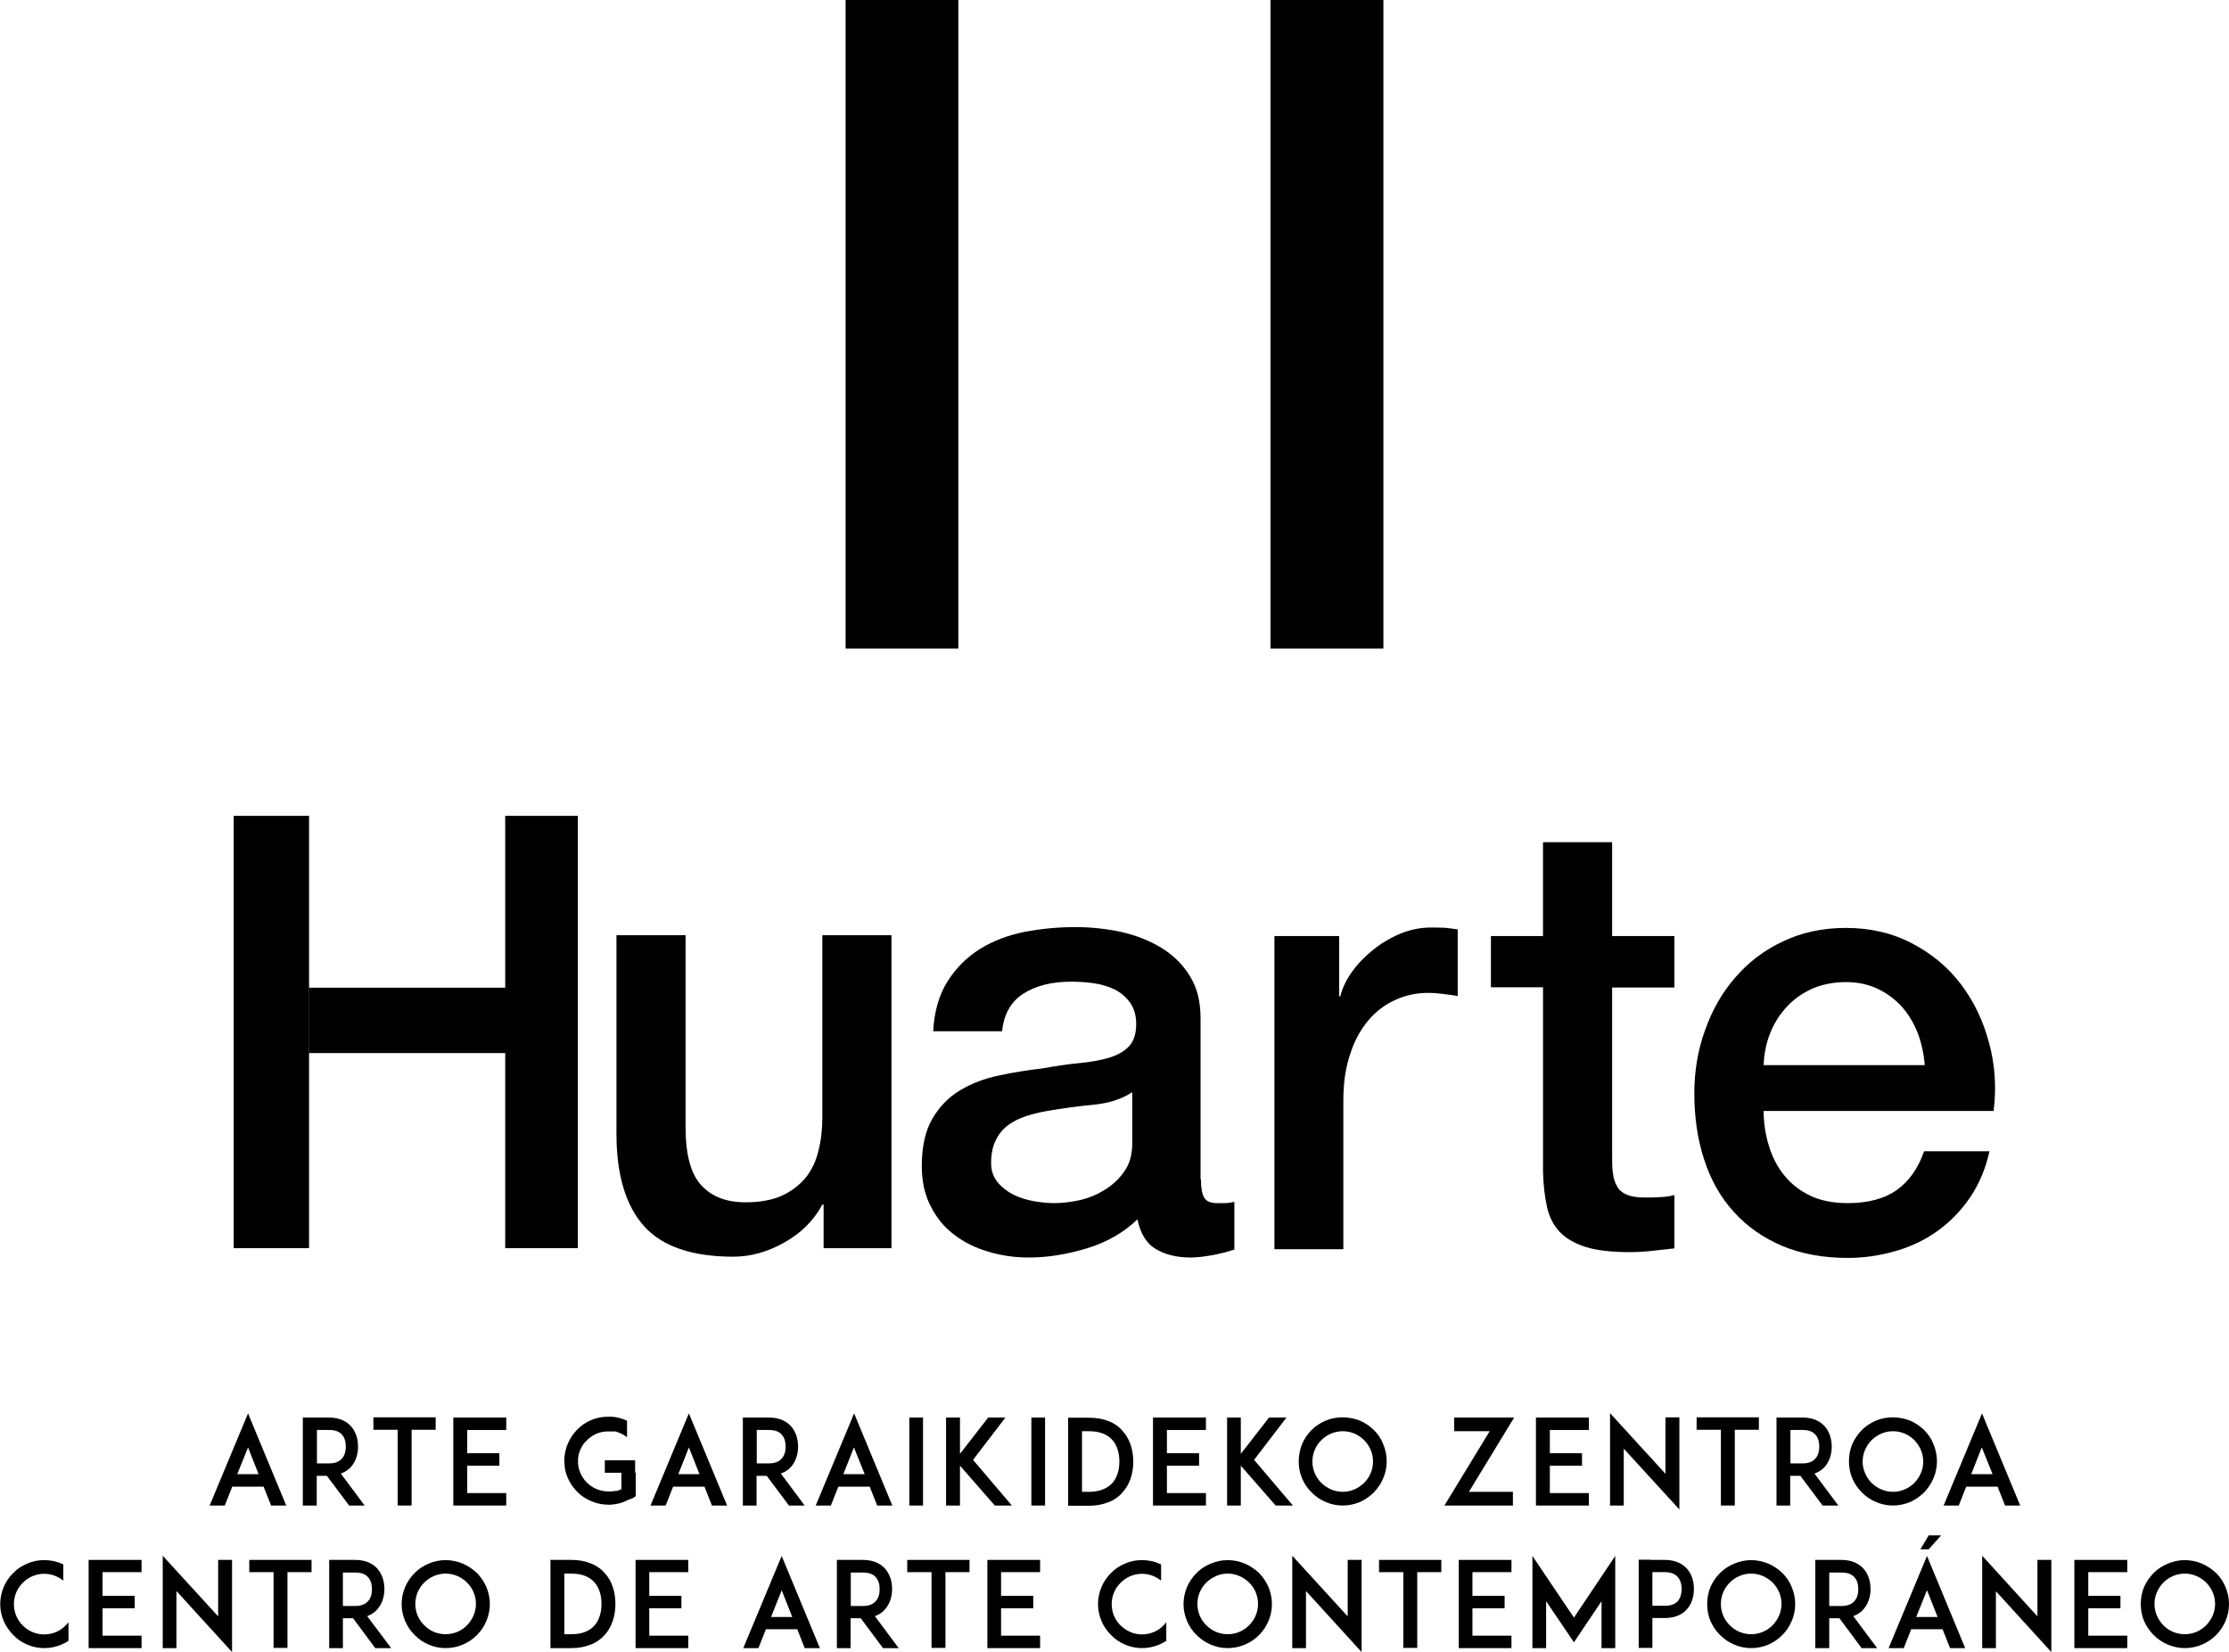 <?xml version="1.0" encoding="UTF-8"?><svg id="Capa_2" xmlns="http://www.w3.org/2000/svg" viewBox="0 0 107.39 79.6"><defs><style>.cls-1{fill:#00000;}</style></defs><g id="Capa_1-2"><path class="cls-1" d="m12.7,71.63h-1.51l-.36.91h-.73l1.85-4.44,1.84,4.44h-.73l-.36-.91Zm-.24-.6l-.51-1.29-.52,1.29h1.03Z"/><path class="cls-1" d="m17.57,72.54h-.75l-1.07-1.43h-.49v1.43h-.67v-4.24h1.26c.56,0,.89.23,1.06.42.22.25.34.59.34.98s-.12.73-.34.98c-.1.11-.26.24-.49.32l1.14,1.53Zm-1.71-2.03c.28,0,.48-.08.61-.23.16-.17.19-.41.19-.58s-.03-.41-.19-.58c-.13-.15-.34-.22-.61-.22h-.59v1.61h.59Z"/><path class="cls-1" d="m21,68.89h-1.17v3.65h-.67v-3.65h-1.17v-.6h3v.6Z"/><path class="cls-1" d="m22.51,70.02h1.55v.6h-1.55v1.32h1.88v.6h-2.55v-4.24h2.55v.6h-1.88v1.13Z"/><path class="cls-1" d="m30.63,70.94v1.15l-.15.1s0,0-.01,0c0,0-.02.01-.02.01,0,0-.01.01-.02.01,0,0-.01,0-.02,0,0,0-.01.01-.02.02,0,0-.01,0-.02.01,0,0-.01,0-.02,0-.01,0-.02,0-.03.01,0,0-.01,0-.02,0,0,0-.02.02-.03.02t-.01,0h-.01s-.02.01-.03.02c-.01,0-.03,0-.04.02h0c-.24.12-.49.17-.76.19h-.11c-.23,0-.46-.04-.67-.11h0s-.04-.02-.06-.03c-.03,0-.06-.02-.09-.03-.07-.03-.14-.06-.21-.1-.17-.09-.33-.21-.47-.35-.19-.2-.35-.42-.46-.68-.08-.19-.14-.4-.15-.61,0-.07-.01-.14-.01-.21v-.11c.02-.25.07-.49.17-.72.11-.25.26-.48.46-.68.19-.19.42-.35.67-.45.26-.11.54-.16.82-.16h.11s.03,0,.05,0c.25.02.49.08.71.18,0,0,0,0,0,0,.01,0,.02,0,.03.02h0v.79c-.09-.07-.18-.13-.29-.18-.09-.04-.18-.07-.26-.1,0,0-.01,0-.02,0h-.02s-.01,0-.02,0c0,0,0,0-.01,0-.02,0-.05,0-.07,0h-.01s-.02,0-.02,0h-.01s-.02,0-.02,0h-.05s-.01,0-.02,0h-.09c-.27,0-.53.07-.75.21,0,0-.02.01-.03.02-.09.06-.18.12-.25.21-.02.02-.05.04-.08.07,0,0,0,0,0,0-.03.04-.05.07-.08.1,0,0-.01.01-.01.01-.01.02-.02.03-.03.05,0,0-.01.02-.01.02-.09.14-.14.28-.18.43t0,.01c-.01.06-.02.12-.03.17v.06s0,.05,0,.08c0,.02,0,.04,0,.07,0,.11.02.22.05.32.07.24.2.46.37.63.27.27.64.43,1.03.43h.04s.01,0,.02,0h.08s0,0,.01,0h.03s.09-.02.13-.02t.01,0s.02,0,.02,0h.02s.01,0,.02,0c0,0,.02,0,.02,0s.01,0,.01,0c.08-.03.16-.05.23-.09h0v-.79h-.8v-.6h1.46v.6Z"/><path class="cls-1" d="m33.94,71.63h-1.51l-.36.91h-.73l1.85-4.44,1.84,4.44h-.73l-.36-.91Zm-.24-.6l-.51-1.29-.51,1.29h1.03Z"/><path class="cls-1" d="m38.76,72.54h-.75l-1.07-1.43h-.49v1.43h-.66v-4.24h1.26c.56,0,.89.23,1.06.42.22.25.34.59.34.98s-.12.73-.34.98c-.1.11-.26.24-.49.32l1.14,1.53Zm-1.71-2.03c.27,0,.48-.08.61-.23.16-.17.19-.41.19-.58s-.03-.41-.19-.58c-.13-.15-.34-.22-.61-.22h-.59v1.61h.59Z"/><path class="cls-1" d="m41.9,71.63h-1.51l-.36.91h-.73l1.85-4.44,1.84,4.44h-.73l-.36-.91Zm-.24-.6l-.52-1.29-.51,1.29h1.03Z"/><path class="cls-1" d="m43.81,72.54v-4.24h.66v4.24h-.66Z"/><path class="cls-1" d="m47.93,72.54l-1.68-1.92v1.92h-.67v-4.24h.67v1.75l1.36-1.75h.83l-1.56,2.04,1.87,2.2h-.83Z"/><path class="cls-1" d="m49.69,72.54v-4.24h.66v4.24h-.66Z"/><path class="cls-1" d="m54.6,70.42c0,.6-.18,1.12-.52,1.49-.18.21-.41.37-.68.47-.27.11-.58.17-.93.17h-1.01v-4.24h1.01c.34,0,.65.05.93.16.27.1.5.26.68.47.34.37.52.89.52,1.49Zm-.67,0c0-.43-.12-.8-.34-1.04-.25-.28-.62-.42-1.12-.42h-.34v2.92h.34c.49,0,.86-.15,1.12-.42.22-.25.34-.61.34-1.04Z"/><path class="cls-1" d="m56.22,70.02h1.55v.6h-1.55v1.32h1.88v.6h-2.55v-4.24h2.55v.6h-1.88v1.13Z"/><path class="cls-1" d="m61.46,72.54l-1.68-1.92v1.92h-.66v-4.24h.66v1.75l1.36-1.75h.84l-1.56,2.04,1.87,2.2h-.83Z"/><path class="cls-1" d="m63.87,72.37c-.26-.11-.48-.26-.68-.46-.2-.2-.35-.42-.46-.68-.11-.26-.16-.54-.16-.82s.06-.57.16-.83c.11-.25.26-.48.46-.68.19-.19.42-.34.68-.45.26-.11.54-.16.82-.16s.57.06.83.16c.25.11.47.26.67.45.2.2.35.42.45.68.11.26.17.54.17.83s-.06.57-.17.82c-.11.26-.26.48-.45.68-.2.19-.42.35-.67.46-.26.11-.54.17-.83.17s-.57-.06-.82-.17Zm-.21-2.98c-.28.28-.43.64-.43,1.03s.15.75.43,1.03c.28.27.64.43,1.03.43s.75-.16,1.03-.43c.28-.28.43-.64.43-1.03s-.15-.75-.43-1.03c-.28-.28-.64-.43-1.03-.43s-.76.16-1.03.43Z"/><path class="cls-1" d="m69.59,72.54l2.18-3.58h-1.71v-.66h2.89l-2.18,3.58h2.12v.66h-3.31Z"/><path class="cls-1" d="m74.67,70.02h1.55v.6h-1.55v1.32h1.88v.6h-2.55v-4.24h2.55v.6h-1.88v1.13Z"/><path class="cls-1" d="m78.23,69.81v2.73h-.66v-4.45l2.67,2.92v-2.72h.67v4.44l-2.67-2.92Z"/><path class="cls-1" d="m84.75,68.89h-1.17v3.65h-.67v-3.65h-1.17v-.6h3v.6Z"/><path class="cls-1" d="m88.56,72.54h-.75l-1.07-1.43h-.49v1.43h-.66v-4.24h1.26c.56,0,.89.23,1.06.42.22.25.34.59.34.98s-.12.73-.34.98c-.1.11-.26.24-.49.32l1.14,1.53Zm-1.71-2.03c.28,0,.48-.08.61-.23.16-.17.19-.41.19-.58s-.03-.41-.19-.58c-.13-.15-.34-.22-.61-.22h-.59v1.61h.59Z"/><path class="cls-1" d="m90.38,72.37c-.26-.11-.48-.26-.68-.46-.19-.2-.35-.42-.46-.68-.11-.26-.16-.54-.16-.82s.05-.57.16-.83c.11-.25.27-.48.46-.68.2-.19.42-.34.68-.45.26-.11.54-.16.82-.16s.57.06.83.16c.25.11.47.26.67.45.2.2.35.42.45.68.11.26.17.54.17.83s-.06.57-.17.82c-.11.26-.26.48-.45.68-.2.19-.42.35-.67.46-.27.11-.54.17-.83.17s-.56-.06-.82-.17Zm-.21-2.98c-.27.28-.43.64-.43,1.03s.16.75.43,1.03c.28.27.64.43,1.03.43s.76-.16,1.03-.43c.27-.28.43-.64.43-1.03s-.16-.75-.43-1.03c-.28-.28-.64-.43-1.03-.43s-.75.16-1.03.43Z"/><path class="cls-1" d="m96.24,71.63h-1.51l-.36.91h-.73l1.85-4.44,1.84,4.44h-.73l-.36-.91Zm-.24-.6l-.52-1.29-.51,1.29h1.03Z"/><path class="cls-1" d="m3.3,79.06c-.11.07-.22.13-.34.18-.26.11-.54.17-.83.17s-.57-.06-.82-.17c-.26-.11-.48-.26-.67-.46-.19-.19-.35-.42-.46-.67s-.17-.54-.17-.82.06-.57.17-.83c.11-.25.26-.48.46-.67.19-.2.42-.35.67-.45.26-.12.54-.17.82-.17s.57.05.83.17c.03,0,.06.03.09.04v.78c-.26-.21-.58-.33-.92-.33-.39,0-.75.15-1.03.43-.28.28-.43.64-.43,1.03s.15.76.43,1.03c.27.28.64.43,1.03.43s.76-.15,1.03-.43c.05-.05.1-.1.14-.16v.9Z"/><path class="cls-1" d="m4.94,76.89h1.55v.6h-1.55v1.32h1.88v.6h-2.55v-4.25h2.55v.59h-1.88v1.13Z"/><path class="cls-1" d="m8.5,76.68v2.73h-.66v-4.45l2.67,2.92v-2.72h.67v4.44l-2.67-2.93Z"/><path class="cls-1" d="m15.02,75.75h-1.17v3.65h-.67v-3.65h-1.17v-.59h3v.59Z"/><path class="cls-1" d="m18.83,79.41h-.75l-1.07-1.44h-.49v1.44h-.66v-4.25h1.26c.56,0,.89.23,1.06.42.22.25.34.59.34.98s-.12.73-.34.98c-.1.12-.26.25-.49.33l1.15,1.53Zm-1.71-2.03c.27,0,.48-.08.61-.23.16-.17.19-.41.19-.58s-.03-.41-.19-.58c-.13-.15-.34-.22-.61-.22h-.6v1.61h.6Z"/><path class="cls-1" d="m20.65,79.24c-.26-.11-.48-.26-.67-.46-.2-.19-.35-.42-.46-.67-.11-.26-.17-.54-.17-.82s.06-.57.17-.83c.11-.25.26-.47.46-.67.19-.2.42-.34.67-.45.26-.11.54-.17.82-.17s.57.06.83.17c.25.11.47.26.68.45.19.2.34.42.45.67.11.26.17.54.17.83s-.06.57-.17.82c-.11.26-.26.48-.45.67-.2.2-.42.35-.68.46-.26.11-.54.17-.83.17s-.57-.06-.82-.17Zm-.21-2.99c-.28.28-.43.64-.43,1.03s.15.76.43,1.03c.27.28.64.43,1.03.43s.76-.15,1.03-.43c.27-.28.43-.64.43-1.03s-.15-.75-.43-1.03c-.27-.27-.64-.43-1.03-.43s-.76.16-1.03.43Z"/><path class="cls-1" d="m29.65,77.28c0,.6-.18,1.12-.51,1.49-.18.2-.41.37-.68.47-.28.11-.58.17-.93.17h-1.01v-4.25h1.01c.34,0,.65.05.93.17.27.1.5.26.68.47.34.37.51.89.51,1.49Zm-.67,0c0-.43-.12-.79-.34-1.04-.25-.28-.62-.42-1.11-.42h-.34v2.92h.34c.49,0,.86-.14,1.11-.42.22-.25.34-.61.34-1.04Z"/><path class="cls-1" d="m31.28,76.89h1.55v.6h-1.55v1.32h1.88v.6h-2.54v-4.25h2.54v.59h-1.88v1.13Z"/><path class="cls-1" d="m38.41,78.5h-1.51l-.36.91h-.73l1.85-4.44,1.84,4.44h-.73l-.36-.91Zm-.24-.59l-.51-1.29-.51,1.29h1.03Z"/><path class="cls-1" d="m43.29,79.41h-.75l-1.07-1.44h-.49v1.44h-.66v-4.25h1.26c.56,0,.89.23,1.06.42.22.25.34.59.34.98s-.12.73-.34.98c-.1.12-.26.25-.49.33l1.14,1.53Zm-1.71-2.03c.28,0,.48-.08.61-.23.16-.17.19-.41.19-.58s-.03-.41-.19-.58c-.13-.15-.34-.22-.61-.22h-.59v1.61h.59Z"/><path class="cls-1" d="m46.72,75.75h-1.17v3.65h-.67v-3.65h-1.17v-.59h3v.59Z"/><path class="cls-1" d="m48.23,76.89h1.55v.6h-1.55v1.32h1.88v.6h-2.54v-4.25h2.54v.59h-1.88v1.13Z"/><path class="cls-1" d="m56.19,79.06c-.11.07-.22.13-.34.18-.26.11-.54.17-.83.17s-.56-.06-.82-.17c-.26-.11-.48-.26-.67-.46-.2-.19-.35-.42-.46-.67-.11-.26-.17-.54-.17-.82s.06-.57.17-.83c.11-.25.26-.48.46-.67.19-.2.42-.35.67-.45.26-.12.54-.17.82-.17s.57.05.83.17c.03,0,.06.03.09.04v.78c-.26-.21-.58-.33-.92-.33-.39,0-.75.15-1.03.43-.28.28-.43.64-.43,1.03s.15.76.43,1.03.64.43,1.03.43.76-.15,1.03-.43c.05-.05.1-.1.14-.16v.9Z"/><path class="cls-1" d="m58.33,79.24c-.26-.11-.48-.26-.68-.46-.2-.19-.35-.42-.46-.67-.11-.26-.17-.54-.17-.82s.06-.57.17-.83c.11-.25.26-.47.46-.67.19-.2.42-.34.68-.45.26-.11.54-.17.82-.17s.57.06.83.17c.25.11.47.26.68.45.19.2.34.42.45.67.11.26.17.54.17.83s-.06.57-.17.82c-.11.26-.26.48-.45.67-.2.2-.42.35-.68.46-.26.11-.54.17-.83.17s-.57-.06-.82-.17Zm-.21-2.99c-.28.28-.43.64-.43,1.03s.15.76.43,1.03c.28.28.64.43,1.03.43s.75-.15,1.03-.43c.28-.28.43-.64.43-1.03s-.15-.75-.43-1.03c-.28-.27-.64-.43-1.03-.43s-.75.16-1.03.43Z"/><path class="cls-1" d="m62.92,76.68v2.73h-.66v-4.45l2.67,2.92v-2.72h.67v4.44l-2.67-2.93Z"/><path class="cls-1" d="m69.44,75.75h-1.16v3.65h-.67v-3.65h-1.17v-.59h3v.59Z"/><path class="cls-1" d="m70.94,76.89h1.55v.6h-1.55v1.32h1.88v.6h-2.54v-4.25h2.54v.59h-1.88v1.13Z"/><path class="cls-1" d="m77.16,79.41v-2.26l-1.33,1.98-1.34-1.98v2.26h-.66v-4.44l2,2.97,1.99-2.97v4.44h-.67Z"/><path class="cls-1" d="m79.51,75.16h.7c.56,0,.89.23,1.06.42.23.25.34.59.34.98s-.12.74-.34.98c-.17.2-.5.42-1.06.42h-.6v1.44h-.66v-4.25h.56Zm1.51,1.4c0-.17-.04-.41-.19-.58-.14-.15-.34-.23-.62-.23h-.6v1.62h.6c.28,0,.48-.07.62-.22.15-.17.19-.41.19-.58Z"/><path class="cls-1" d="m83.55,79.24c-.26-.11-.48-.26-.68-.46-.19-.19-.35-.42-.46-.67-.11-.26-.16-.54-.16-.82s.05-.57.16-.83c.11-.25.26-.47.46-.67.2-.2.42-.34.68-.45.26-.11.54-.17.82-.17s.56.06.83.17c.25.11.47.26.67.45.2.2.35.42.45.67.11.26.17.54.17.83s-.06.57-.17.82c-.11.26-.26.48-.45.67-.2.2-.42.35-.67.46-.26.11-.54.17-.83.17s-.57-.06-.82-.17Zm-.21-2.99c-.28.28-.43.64-.43,1.03s.15.76.43,1.03c.27.28.64.43,1.03.43s.75-.15,1.03-.43c.27-.28.43-.64.43-1.03s-.15-.75-.43-1.03c-.28-.27-.64-.43-1.03-.43s-.76.16-1.03.43Z"/><path class="cls-1" d="m90.44,79.41h-.75l-1.07-1.44h-.49v1.44h-.67v-4.25h1.26c.56,0,.89.23,1.06.42.22.25.34.59.34.98s-.12.73-.34.98c-.1.12-.27.25-.49.33l1.14,1.53Zm-1.71-2.03c.27,0,.48-.08.61-.23.16-.17.19-.41.19-.58s-.03-.41-.19-.58c-.13-.15-.34-.22-.61-.22h-.6v1.61h.6Z"/><path class="cls-1" d="m93.59,78.5h-1.51l-.36.91h-.73l1.85-4.44,1.84,4.44h-.73l-.36-.91Zm-.24-.59l-.51-1.29-.52,1.29h1.03Zm-.43-3.93h.6l-.6.67h-.4l.4-.67Z"/><path class="cls-1" d="m96.16,76.68v2.73h-.66v-4.45l2.66,2.92v-2.72h.67v4.44l-2.67-2.93Z"/><path class="cls-1" d="m100.61,76.89h1.55v.6h-1.55v1.32h1.88v.6h-2.55v-4.25h2.55v.59h-1.88v1.13Z"/><path class="cls-1" d="m104.44,79.24c-.26-.11-.48-.26-.68-.46-.19-.19-.35-.42-.46-.67-.11-.26-.16-.54-.16-.82s.05-.57.16-.83c.11-.25.27-.47.46-.67.2-.2.42-.34.68-.45.26-.11.54-.17.82-.17s.57.06.83.17c.25.11.47.26.68.45.2.2.34.42.45.67.11.26.17.54.17.83s-.06.57-.17.82c-.11.26-.26.48-.45.67-.2.2-.42.35-.68.46-.26.11-.54.17-.83.17s-.56-.06-.82-.17Zm-.21-2.99c-.27.28-.43.64-.43,1.03s.16.76.43,1.03c.27.28.64.43,1.03.43s.75-.15,1.03-.43c.27-.28.43-.64.43-1.03s-.16-.75-.43-1.03c-.28-.27-.64-.43-1.03-.43s-.76.16-1.03.43Z"/><path class="cls-1" d="m42.95,60.14h-3.27v-2.1h-.06c-.41.76-1.02,1.37-1.82,1.82-.81.46-1.63.69-2.47.69-1.98,0-3.42-.49-4.3-1.47-.88-.98-1.33-2.47-1.33-4.45v-9.57h3.33v9.25c0,1.32.25,2.26.76,2.8.5.55,1.21.82,2.13.82.7,0,1.29-.11,1.75-.32.46-.21.84-.5,1.14-.86.29-.36.5-.79.62-1.3.13-.5.19-1.05.19-1.64v-8.75h3.33v15.09Z"/><path class="cls-1" d="m57.86,56.83c0,.41.05.7.16.88.11.18.31.26.63.26h.35c.13,0,.29-.02.47-.06v2.3c-.12.04-.27.08-.45.13-.19.05-.38.09-.57.13-.2.03-.39.07-.59.09-.19.02-.36.03-.49.03-.68,0-1.24-.14-1.69-.41-.45-.27-.74-.75-.88-1.43-.66.64-1.48,1.11-2.44,1.4-.96.29-1.89.44-2.79.44-.68,0-1.33-.09-1.95-.28-.62-.18-1.17-.45-1.65-.82-.48-.36-.85-.81-1.13-1.37-.29-.55-.43-1.2-.43-1.94,0-.93.17-1.69.51-2.28.34-.58.79-1.04,1.34-1.37.56-.33,1.18-.57,1.87-.71.69-.15,1.39-.26,2.09-.34.61-.11,1.18-.2,1.72-.25.54-.05,1.02-.13,1.44-.25.42-.12.75-.3.99-.54.24-.24.37-.61.37-1.1,0-.43-.11-.78-.31-1.05-.2-.27-.45-.48-.76-.63-.3-.14-.64-.24-1.01-.29-.37-.05-.72-.07-1.05-.07-.93,0-1.7.19-2.31.58-.6.39-.94.99-1.02,1.81h-3.32c.05-.97.29-1.78.7-2.42.41-.64.93-1.16,1.56-1.55.63-.39,1.35-.66,2.14-.82.8-.15,1.61-.23,2.45-.23.74,0,1.47.08,2.19.23.71.16,1.36.41,1.94.76.57.35,1.04.8,1.38,1.36.35.55.52,1.23.52,2.03v7.76Zm-3.32-4.2c-.5.33-1.13.53-1.87.6-.74.07-1.48.17-2.22.3-.35.06-.69.14-1.02.25-.33.11-.62.25-.87.44-.25.19-.45.43-.59.73-.15.3-.22.67-.22,1.09,0,.37.11.68.32.93.21.25.47.45.77.6.3.14.63.25.99.31.36.06.68.09.98.09.37,0,.77-.05,1.2-.14.43-.1.83-.26,1.21-.5.38-.23.7-.53.95-.89.25-.36.38-.8.38-1.33v-2.48Z"/><path class="cls-1" d="m61.4,45.1h3.12v2.91h.05c.1-.4.29-.8.57-1.19.28-.39.62-.74,1.02-1.06.4-.32.84-.58,1.32-.78.49-.2.98-.29,1.49-.29.39,0,.66.01.81.03.14.02.3.04.45.06v3.21c-.23-.04-.47-.07-.71-.1-.24-.03-.48-.05-.71-.05-.56,0-1.09.11-1.59.34-.49.22-.93.55-1.3.99-.37.44-.67.98-.87,1.62-.22.64-.33,1.38-.33,2.22v7.18h-3.32v-15.08Z"/><path class="cls-1" d="m71.83,45.1h2.51v-4.52h3.33v4.52h3v2.48h-3v8.05c0,.35,0,.65.04.91.03.25.1.46.21.64.1.18.27.31.48.39.21.09.51.13.87.13.24,0,.46,0,.7-.02.23,0,.47-.04.7-.1v2.57c-.37.04-.73.08-1.08.12-.35.04-.71.06-1.08.06-.87,0-1.58-.08-2.12-.25-.53-.17-.95-.41-1.25-.73-.3-.32-.51-.73-.61-1.21-.11-.48-.17-1.04-.19-1.67v-8.9h-2.51v-2.48Z"/><path class="cls-1" d="m84.97,53.5c0,.59.08,1.15.25,1.7.16.54.41,1.02.74,1.43.33.41.74.73,1.25.98.51.24,1.11.36,1.81.36.97,0,1.76-.21,2.35-.62.59-.42,1.04-1.04,1.33-1.88h3.15c-.18.82-.48,1.54-.91,2.19-.43.64-.95,1.18-1.55,1.62-.6.44-1.28.77-2.03.99-.75.22-1.53.34-2.35.34-1.18,0-2.24-.2-3.15-.58-.91-.39-1.69-.93-2.32-1.63-.64-.7-1.11-1.53-1.43-2.51-.32-.97-.48-2.05-.48-3.21,0-1.07.17-2.09.52-3.05.34-.96.82-1.81,1.46-2.54.63-.73,1.39-1.31,2.29-1.73.9-.43,1.91-.65,3.03-.65,1.19,0,2.25.25,3.2.75.95.5,1.73,1.15,2.35,1.97.62.82,1.07,1.76,1.35,2.82.29,1.06.36,2.15.22,3.28h-11.09Zm7.76-2.19c-.04-.53-.15-1.03-.33-1.52-.19-.48-.44-.91-.76-1.27-.32-.36-.71-.65-1.16-.87-.46-.22-.97-.33-1.54-.33s-1.11.1-1.59.3c-.47.21-.89.49-1.23.85-.34.36-.62.78-.82,1.27-.2.49-.31,1.02-.33,1.58h7.76Z"/><polyline class="cls-1" points="14.88 47.59 24.34 47.59 24.34 39.31 27.84 39.31 27.84 60.14 24.34 60.14 24.34 50.74 14.88 50.74"/><polyline class="cls-1" points="14.89 60.14 11.26 60.14 11.26 39.31 14.89 39.31"/><polyline class="cls-1" points="46.17 31.25 40.74 31.25 40.74 0 46.17 0"/><polyline class="cls-1" points="66.65 31.25 61.21 31.25 61.21 0 66.65 0"/></g></svg>